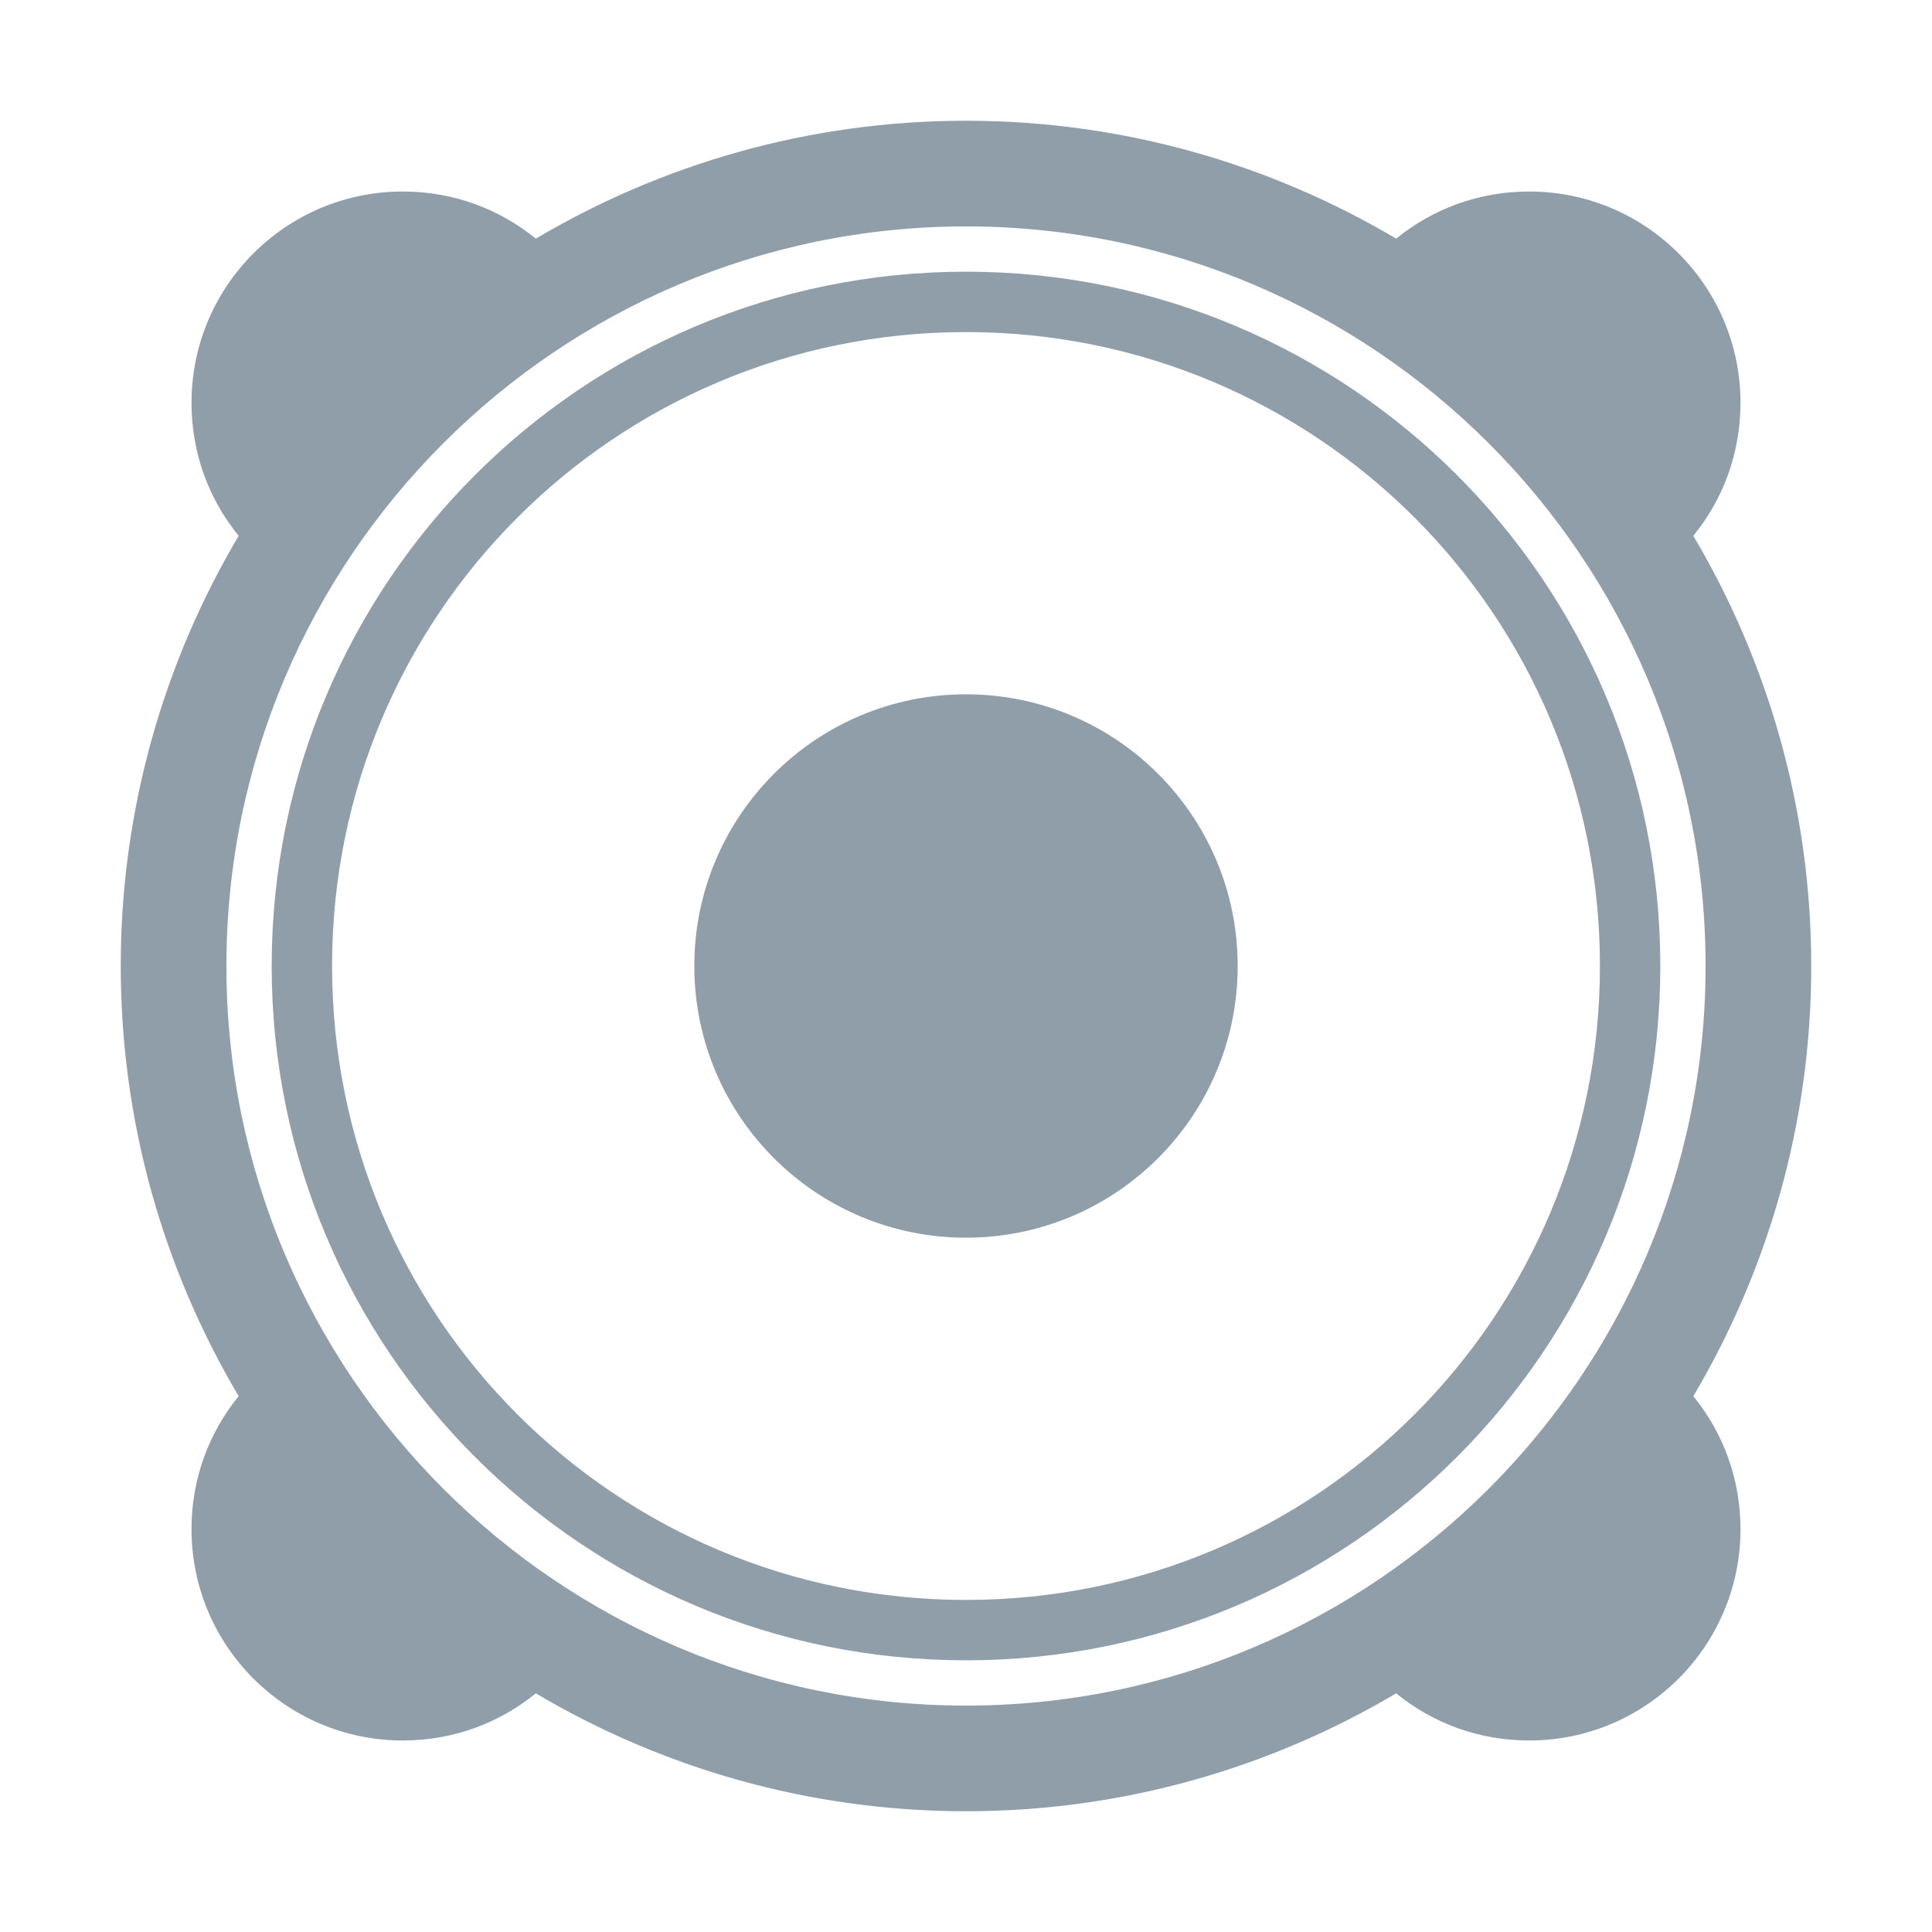 <?xml version="1.0" encoding="UTF-8" standalone="no"?>
<svg
   xmlns:dc="http://purl.org/dc/elements/1.1/"
   xmlns:cc="http://creativecommons.org/ns#"
   xmlns:rdf="http://www.w3.org/1999/02/22-rdf-syntax-ns#"
   xmlns:svg="http://www.w3.org/2000/svg"
   xmlns="http://www.w3.org/2000/svg"
   xmlns:xlink="http://www.w3.org/1999/xlink"
   xmlns:sodipodi="http://sodipodi.sourceforge.net/DTD/sodipodi-0.dtd"
   xmlns:inkscape="http://www.inkscape.org/namespaces/inkscape"
   width="64"
   height="64"
   id="svg2"
   version="1.1"
   inkscape:version="0.48.5 r10040"
   sodipodi:docname="audio-speakers.svg">
  <sodipodi:namedview
     pagecolor="#ffffff"
     bordercolor="#666666"
     borderopacity="1"
     objecttolerance="10"
     gridtolerance="10"
     guidetolerance="10"
     inkscape:pageopacity="0"
     inkscape:pageshadow="2"
     inkscape:window-width="1280"
     inkscape:window-height="998"
     id="namedview102"
     showgrid="true"
     inkscape:zoom="4.6171875"
     inkscape:cx="10.532778"
     inkscape:cy="15.285066"
     inkscape:window-x="0"
     inkscape:window-y="0"
     inkscape:window-maximized="1"
     inkscape:current-layer="svg2">
    <inkscape:grid
       type="xygrid"
       id="grid3081"
       empspacing="5"
       visible="true"
       enabled="true"
       snapvisiblegridlinesonly="true" />
  </sodipodi:namedview>
  <defs
     id="defs4">
    <clipPath
       id="clipPath6">
      <rect
         width="42"
         x="307"
         y="223"
         rx="9"
         height="42"
         transform="matrix(0,1,-1,0,0,0)"
         id="rect8"
         style="color:#bebebe;fill:url(#3)" />
    </clipPath>
    <clipPath
       id="clipPath10">
      <rect
         width="240"
         x="24"
         y="36"
         rx="50"
         height="240"
         id="rect12"
         style="color:#bebebe;fill:#986767" />
    </clipPath>
    <clipPath
       id="clipPath14">
      <rect
         width="16"
         x="432"
         y="116"
         rx="2"
         height="16"
         id="rect16"
         style="opacity:0.2;color:#bebebe;fill:#6d6d6d" />
    </clipPath>
    <clipPath
       id="clipPath18">
      <path
         d="m 98.031,23.191 c -41.492,1.052 -74.844,35.068 -74.844,76.812 0,42.407 34.406,76.812 76.812,76.812 42.407,0 76.812,-34.406 76.812,-76.812 0,-42.407 -34.406,-76.812 -76.812,-76.812 -0.663,0 -1.31,-0.017 -1.969,0 z M 100,50.66 c 27.245,0 49.344,22.099 49.344,49.344 -1e-5,27.245 -22.099,49.344 -49.344,49.344 -27.245,-1e-5 -49.344,-22.099 -49.344,-49.344 0,-27.245 22.099,-49.344 49.344,-49.344 z"
         id="path20"
         inkscape:connector-curvature="0" />
    </clipPath>
    <clipPath
       id="clipPath22">
      <path
         d="m 152,204 a 8,8 0 1 1 -16,0 8,8 0 1 1 16,0 z"
         id="path24"
         inkscape:connector-curvature="0" />
    </clipPath>
    <clipPath
       id="clipPath26">
      <path
         d="m 145,215 c 33.137,0 60,-26.863 60,-60 0,-33.137 -26.863,-60 -60,-60 -33.137,0 -60,26.863 -60,60 0,12.507 3.829,24.106 10.375,33.719 L 89,211 111.281,204.625 C 120.894,211.172 132.493,215 145,215 z"
         id="path28"
         inkscape:connector-curvature="0" />
    </clipPath>
    <clipPath
       id="clipPath30">
      <rect
         width="16"
         x="432"
         y="116"
         rx="3"
         height="16"
         id="rect32"
         style="color:#bebebe" />
    </clipPath>
    <clipPath
       id="clipPath34">
      <path
         d="m 144,70 c -49.706,0 -90,40.294 -90,90 0,49.706 40.294,90 90,90 49.706,0 90,-40.294 90,-90 0,-49.706 -40.294,-90 -90,-90 z m 0,32.188 c 32.033,0 58,25.967 58,58 0,32.033 -25.967,58 -58,58 -32.033,0 -58,-25.967 -58,-58 0,-32.033 25.967,-58 58,-58 z"
         id="path36"
         inkscape:connector-curvature="0" />
    </clipPath>
    <clipPath
       id="clipPath38">
      <rect
         width="22"
         x="433"
         y="77"
         rx="3"
         height="22"
         id="rect40"
         style="opacity:0.2;color:#bebebe;fill:#6d6d6d" />
    </clipPath>
    <clipPath
       id="clipPath42">
      <rect
         width="30"
         x="433"
         y="29"
         rx="4"
         height="30"
         id="rect44"
         style="opacity:0.2;color:#bebebe;fill:#6d6d6d" />
    </clipPath>
    <clipPath
       id="clipPath46">
      <rect
         width="90"
         x="307"
         y="31"
         rx="18.75"
         height="90"
         id="rect48"
         style="color:#bebebe;fill:url(#1)" />
    </clipPath>
    <clipPath
       id="clipPath50">
      <rect
         width="60"
         x="306"
         y="142"
         rx="12.5"
         height="60"
         transform="matrix(0,-1,1,0,0,0)"
         id="rect52"
         style="color:#bebebe;fill:url(#0)" />
    </clipPath>
    <clipPath
       id="clipPath54">
      <rect
         width="30"
         x="433"
         y="29"
         rx="6"
         height="30"
         id="rect56"
         style="color:#bebebe" />
    </clipPath>
    <clipPath
       id="clipPath58">
      <rect
         width="22"
         x="433"
         y="77"
         rx="5"
         height="22"
         id="rect60"
         style="color:#bebebe" />
    </clipPath>
    <clipPath
       id="clipPath62">
      <rect
         width="22"
         x="433"
         y="77"
         rx="4"
         height="22"
         id="rect64"
         style="color:#bebebe" />
    </clipPath>
    <clipPath
       id="clipPath66">
      <rect
         width="20"
         x="434"
         y="78"
         rx="4"
         height="20"
         id="rect68"
         style="color:#bebebe" />
    </clipPath>
    <linearGradient
       gradientTransform="matrix(-1,0,0,-1,289,315)"
       xlink:href="#2"
       y1="40"
       y2="276"
       x1="265"
       x2="264"
       gradientUnits="userSpaceOnUse"
       id="linearGradient70" />
    <linearGradient
       gradientTransform="matrix(0.25,0,0,0.25,300,132)"
       id="0"
       xlink:href="#2"
       y1="230"
       y2="90"
       x2="0"
       gradientUnits="userSpaceOnUse" />
    <linearGradient
       gradientTransform="matrix(0.375,0,0,0.375,298,16)"
       id="1"
       xlink:href="#2"
       y1="230"
       y2="90"
       x2="0"
       gradientUnits="userSpaceOnUse" />
    <linearGradient
       id="2">
      <stop
         stop-color="#151515"
         id="stop75" />
      <stop
         offset="1"
         stop-color="#222"
         id="stop77" />
    </linearGradient>
    <linearGradient
       gradientTransform="matrix(0.175,0,0,0.175,302.8,216)"
       id="3"
       xlink:href="#2"
       y1="280"
       y2="40"
       x2="0"
       gradientUnits="userSpaceOnUse" />
    <linearGradient
       xlink:href="#5"
       id="4"
       y1="46.752"
       x2="0"
       y2="-24.433"
       gradientUnits="userSpaceOnUse" />
    <linearGradient
       id="5">
      <stop
         stop-color="#cdcdcd"
         id="stop82" />
      <stop
         offset="1"
         stop-color="#e2e2e2"
         id="stop84" />
    </linearGradient>
  </defs>
  <path
     style="fill:#909ea9;fill-opacity:1;stroke:none"
     d="M 32 4 C 26.798 4 21.924 5.434 17.75 7.906 C 16.545 6.924 15.019 6.344 13.344 6.344 C 9.478 6.344 6.344 9.478 6.344 13.344 C 6.344 15.019 6.924 16.545 7.906 17.75 C 5.434 21.924 4 26.798 4 32 C 4 37.202 5.434 42.076 7.906 46.25 C 6.924 47.455 6.344 48.981 6.344 50.656 C 6.344 54.522 9.478 57.656 13.344 57.656 C 15.019 57.656 16.545 57.076 17.75 56.094 C 21.924 58.566 26.798 60 32 60 C 37.202 60 42.076 58.566 46.25 56.094 C 47.455 57.076 48.981 57.656 50.656 57.656 C 54.522 57.656 57.656 54.522 57.656 50.656 C 57.656 48.981 57.076 47.455 56.094 46.25 C 58.566 42.076 60 37.202 60 32 C 60 26.798 58.566 21.924 56.094 17.75 C 57.076 16.545 57.656 15.019 57.656 13.344 C 57.656 9.478 54.522 6.344 50.656 6.344 C 48.981 6.344 47.455 6.924 46.25 7.906 C 42.076 5.434 37.202 4 32 4 z M 32 7.5 C 45.51 7.5 56.5 18.49 56.5 32 C 56.5 45.51 45.51 56.5 32 56.5 C 18.49 56.5 7.5 45.51 7.5 32 C 7.5 18.49 18.49 7.5 32 7.5 z M 32 9 C 19.297 9 9 19.297 9 32 C 9 44.703 19.297 55 32 55 C 44.703 55 55 44.703 55 32 C 55 19.297 44.703 9 32 9 z M 32 11 C 43.619 11 53 20.381 53 32 C 53 43.619 43.619 53 32 53 C 20.381 53 11 43.619 11 32 C 11 20.381 20.381 11 32 11 z M 32 23 C 27.029 23 23 27.029 23 32 C 23 36.971 27.029 41 32 41 C 36.971 41 41 36.971 41 32 C 41 27.029 36.971 23 32 23 z "
     id="path4009-1-7" />
</svg>

